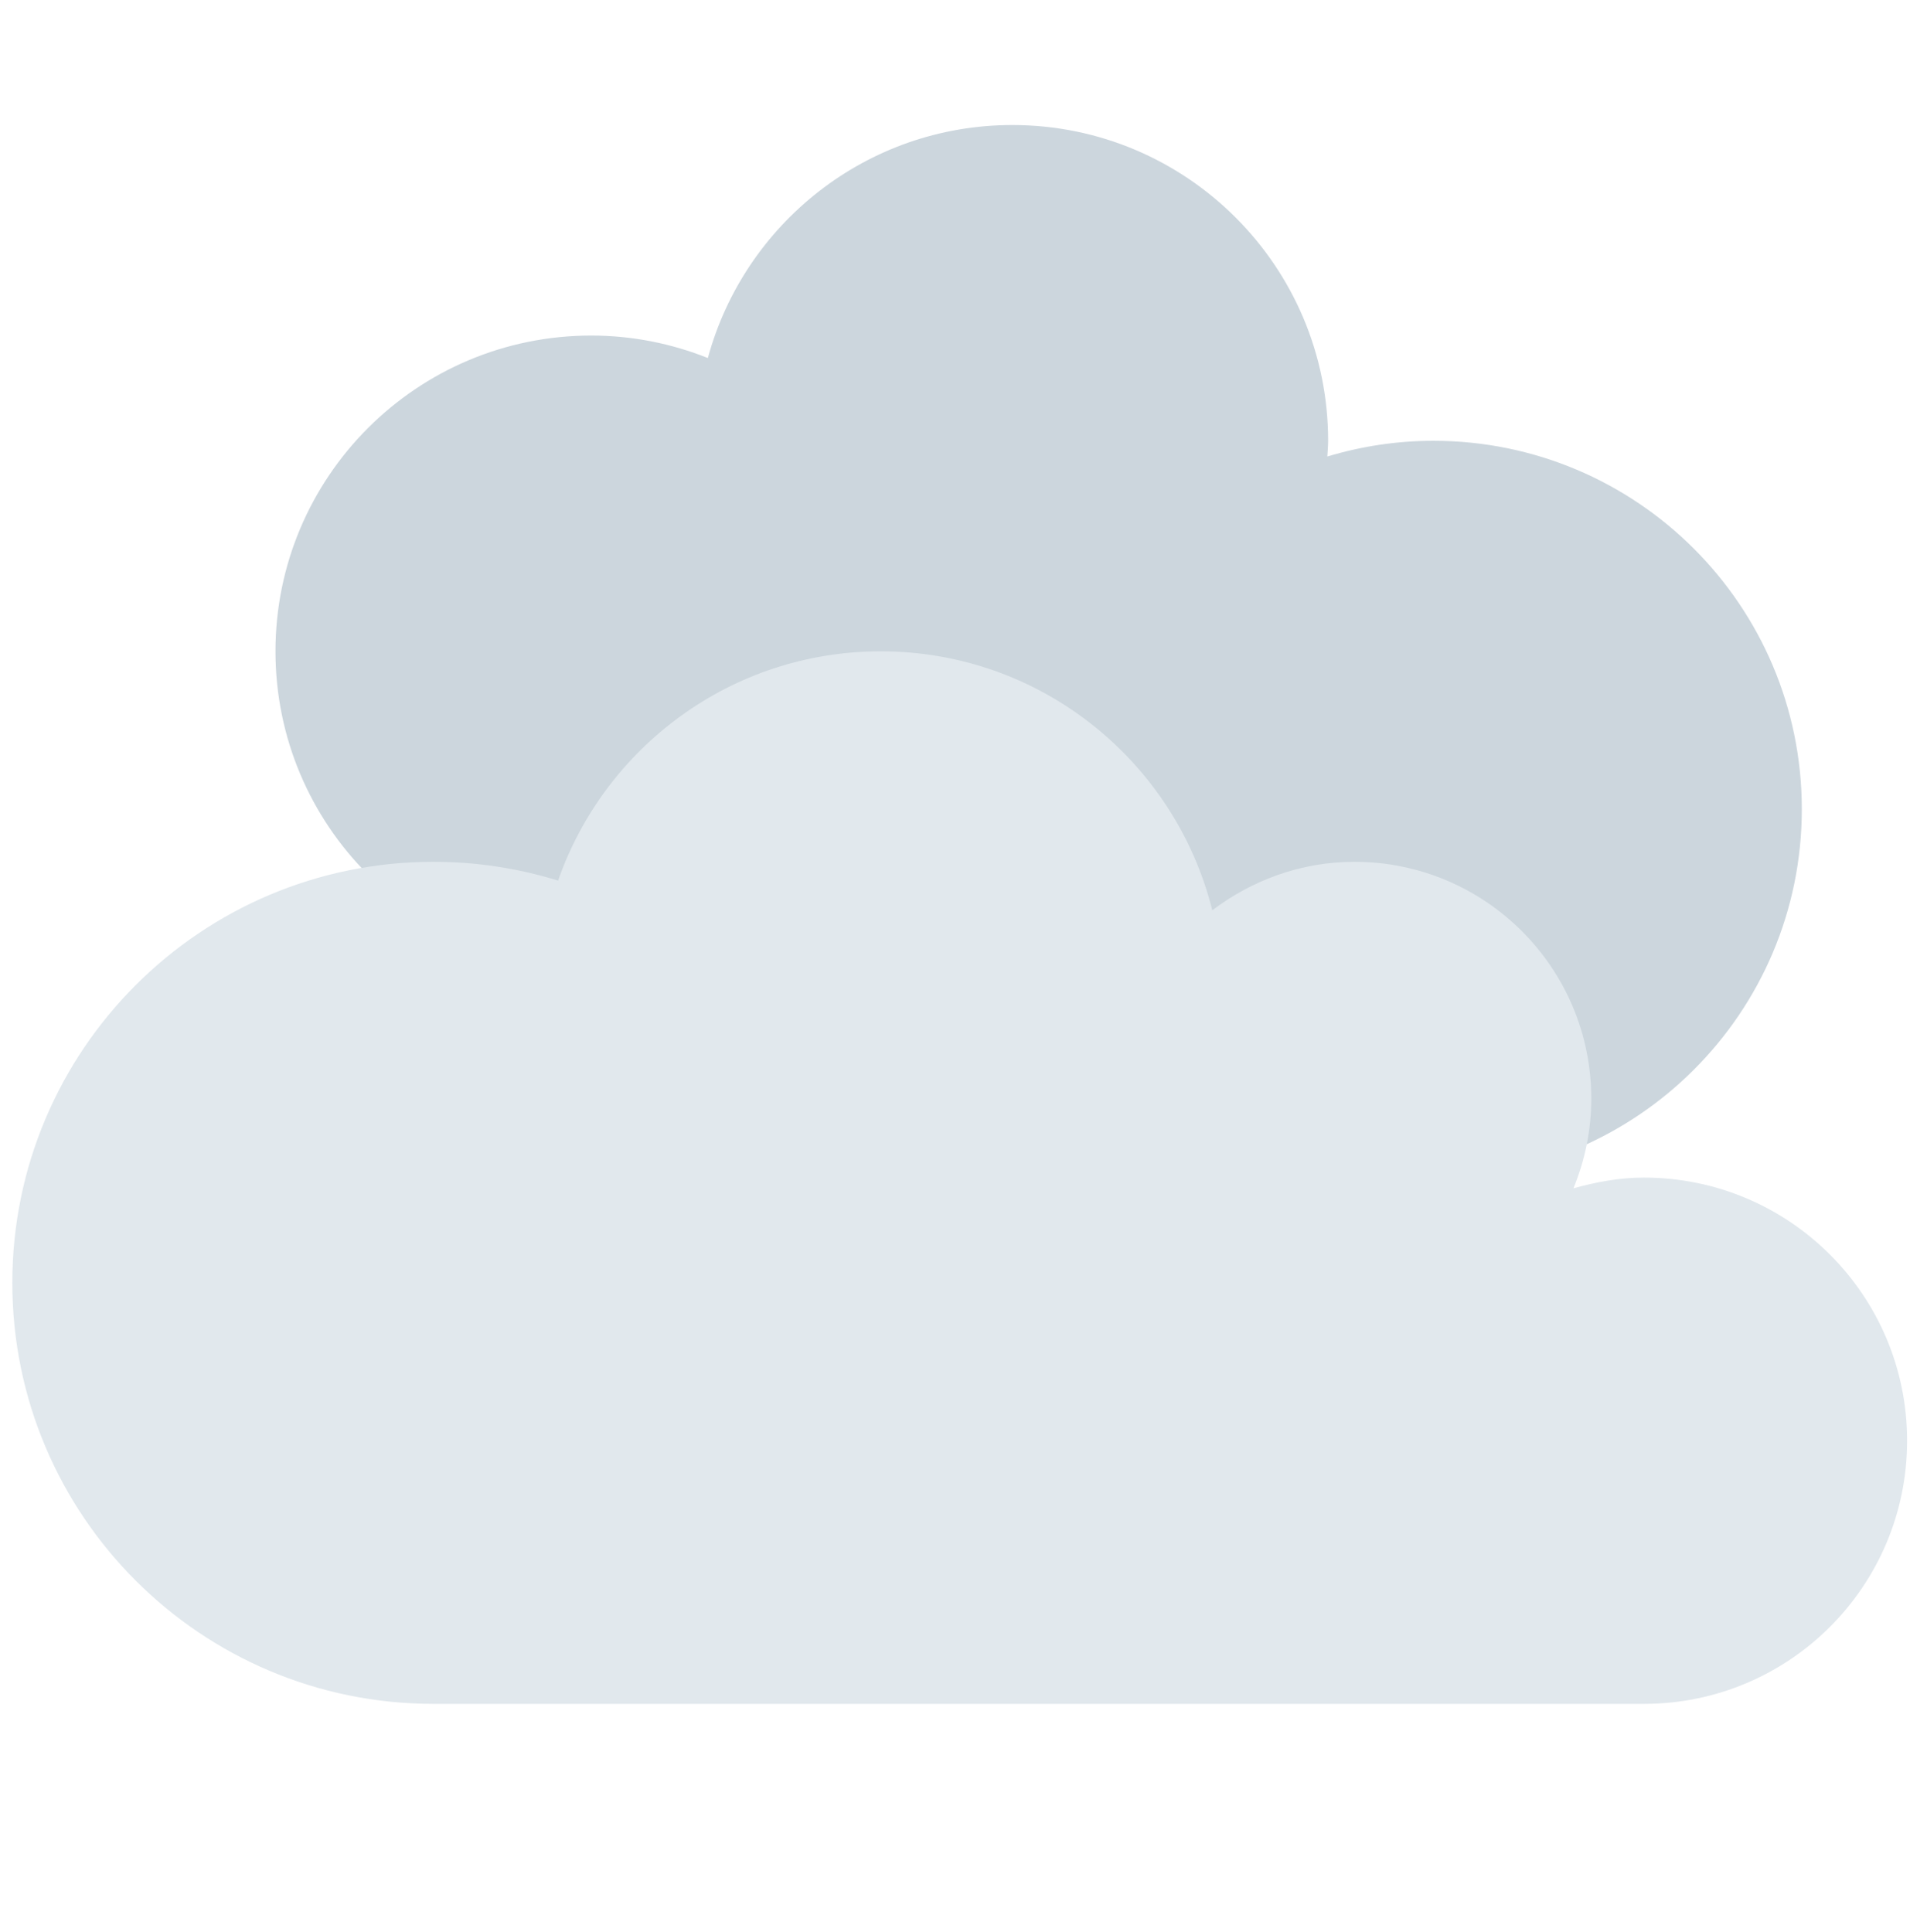 <svg width="86" height="87" viewBox="0 0 86 87" fill="none" xmlns="http://www.w3.org/2000/svg">
<g clip-path="url(#clip0_10_8930)">
<path d="M64.54 19.849C62.879 19.849 61.277 20.101 59.765 20.556C59.777 20.319 59.801 20.089 59.801 19.849C59.801 11.998 53.433 5.63 45.582 5.63C39.02 5.63 33.512 10.081 31.872 16.122C30.247 15.475 28.479 15.11 26.623 15.11C18.77 15.11 12.404 21.475 12.404 29.329C12.404 37.178 18.77 43.548 26.623 43.548C33.185 43.548 38.693 39.097 40.333 33.054C41.958 33.701 43.726 34.068 45.582 34.068C46.47 34.068 47.335 33.976 48.179 33.822C48.042 34.675 47.952 35.545 47.952 36.438C47.952 45.597 55.381 53.027 64.54 53.027C73.7 53.027 81.129 45.597 81.129 36.438C81.129 27.276 73.7 19.849 64.54 19.849Z" fill="#CCD6DD"/>
<path d="M74.019 53.027C72.913 53.027 71.863 53.228 70.846 53.51C71.358 52.264 71.65 50.903 71.65 49.472C71.65 43.583 66.874 38.808 60.986 38.808C58.571 38.808 56.371 39.64 54.585 40.99C52.911 34.296 46.871 29.329 39.657 29.329C32.932 29.329 27.227 33.646 25.128 39.654C23.355 39.104 21.469 38.808 19.514 38.808C9.044 38.808 0.555 47.297 0.555 57.766C0.555 68.239 9.044 76.725 19.514 76.725H74.019C80.565 76.725 85.869 71.421 85.869 64.876C85.869 58.33 80.565 53.027 74.019 53.027Z" fill="#E1E8ED"/>
</g>
<defs>
<clipPath id="clip0_10_8930">
<rect width="85.313" height="85.313" fill="white" transform="translate(0.555 0.891)"/>
</clipPath>
</defs>
</svg>
